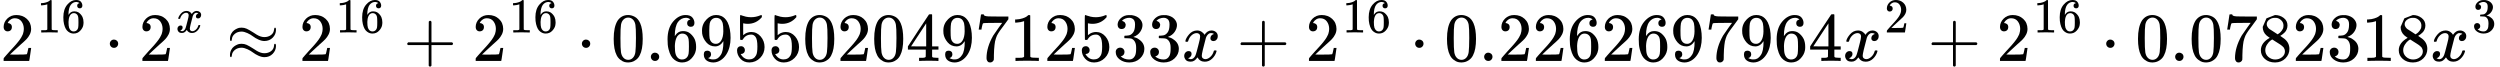 <?xml version="1.0" encoding="UTF-8" standalone="no" ?><svg xmlns="http://www.w3.org/2000/svg" width="1066.234" height="28.405" viewBox="0 -883.9 36251.8 965.9" xmlns:xlink="http://www.w3.org/1999/xlink" aria-hidden="true"><defs><path id="a" d="M109 429q-27 0-43 18t-16 44q0 71 53 123t132 52q91 0 152-56t62-145q0-43-20-82t-48-68-80-74q-36-31-100-92l-59-56 76-1q157 0 167 5 7 2 24 89v3h40v-3q-1-3-13-91T421 3V0H50v31q0 7 6 15t30 35q29 32 50 56 9 10 34 37t34 37 29 33 28 34 23 30 21 32 15 29 13 32 7 30 3 33q0 63-34 109t-97 46q-33 0-58-17t-35-33-10-19q0-1 5-1 18 0 37-14t19-46q0-25-16-42t-45-18Z"/><path id="b" d="m213 578-13-5q-14-5-40-10t-58-7H83v46h19q47 2 87 15t56 24 28 22q2 3 12 3 9 0 17-6V361l1-300q7-7 12-9t24-4 62-2h26V0h-11q-21 3-159 3-136 0-157-3H88v46h64q16 0 25 1t16 3 8 2 6 5 6 4v517Z"/><path id="c" d="M42 313q0 163 81 258t180 95q69 0 99-36t30-80q0-25-14-40t-39-15q-23 0-38 14t-15 39q0 44 47 53-22 22-62 25-71 0-117-60-47-66-47-202l1-4q5 6 8 13 41 60 107 60h4q46 0 81-19 24-14 48-40t39-57q21-49 21-107v-18q0-23-5-43-11-59-64-115T253-22q-28 0-54 8t-56 30-51 59-36 97-14 141Zm215 84q-30 0-52-17t-34-45-17-57-6-62q0-83 12-119t38-58q24-18 53-18 51 0 78 38 13 18 18 45t5 105q0 80-5 107t-18 45q-27 36-72 36Z"/><path id="d" d="M78 250q0 24 17 42t43 18q24 0 42-16t19-43q0-25-17-43t-43-18-43 17-18 43Z"/><path id="e" d="M52 289q7 42 54 97t116 56q35 0 64-18t43-45q42 63 101 63 37 0 64-22t28-59q0-29-14-47t-27-22-23-4q-19 0-31 11t-12 29q0 46 50 63-11 13-40 13-13 0-19-2-38-16-56-66-60-221-60-258 0-28 16-40t35-12q37 0 73 33t49 81q3 10 6 11t16 2h4q15 0 15-8 0-1-2-11-16-57-62-101T333-11q-70 0-106 63-41-62-94-62h-6q-49 0-70 26T35 71q0 32 19 52t45 20q43 0 43-42 0-20-12-35t-23-20-13-5l-3-1q0-1 6-4t16-7 19-3q36 0 62 45 9 16 23 68t28 108 16 66q5 27 5 39 0 28-15 40t-34 12q-40 0-75-32t-49-82q-2-9-5-10t-16-2H58q-6 6-6 11Z"/><path id="f" d="M55 319q0 41 17 74t42 51 49 28 42 10h8q6 0 10 1 39 0 73-15t97-55l50-32q59-35 110-35 56 0 96 29t45 79q0 11 4 20t10 9q14 0 14-31 0-66-47-114t-120-49q-41 0-87 21t-80 47-80 47-84 22q-60 0-99-33t-42-75q-2-29-14-29-14 0-14 30Zm0-234q0 41 17 74t42 51 49 28 42 10h8q6 0 10 1 39 0 73-15t97-55l50-32q59-35 110-35 56 0 96 29t45 79q0 29 14 29t14-32q0-64-47-113T555 55q-41 0-87 21t-80 47-80 47-84 22q-60 0-99-33T83 84q-3-29-14-29-14 0-14 30Z"/><path id="g" d="M56 237v13l14 20h299v150l1 150q10 13 19 13 13 0 20-15V270h298q15-8 15-20t-15-20H409V-68q-8-14-18-14h-4q-12 0-18 14v298H70q-14 7-14 20Z"/><path id="h" d="M96 585q56 81 153 81 48 0 96-26t78-92q37-83 37-228 0-155-43-237-20-42-55-67t-61-31-51-7q-26 0-52 6t-61 32-55 67q-43 82-43 237 0 174 57 265Zm225 12q-30 32-71 32-42 0-72-32-25-26-33-72t-8-192q0-158 8-208t36-79q28-30 69-30 40 0 68 30 29 30 36 84t8 203q0 145-8 191t-33 73Z"/><path id="i" d="M78 60q0 24 17 42t43 18q24 0 42-16t19-43q0-25-17-43T139 0 96 17 78 60Z"/><path id="j" d="M352 287q-48-76-120-76-78 0-128 59T44 396q-2 16-2 40v8q0 93 69 162 60 60 132 60h6q4 0 8-1h4q12 0 25-2t37-12 47-32 43-59q43-88 43-226 0-140-60-237-35-56-84-87T208-22q-61 0-100 29T68 93t53 56q22 0 37-14t15-39q0-18-9-31t-16-16-13-5l-4-1q0-2 7-6t26-10 42-5h6q60 0 101 64 39 56 39 194v7Zm-108-39q48 0 77 49t30 133q0 78-8 112-2 10-6 20t-14 26-30 27-47 10q-38 0-65-27-21-22-27-52t-7-105q0-83 5-112t20-47q25-34 72-34Z"/><path id="k" d="M164 157q0-24-16-40t-39-16h-7q46-79 122-79 70 0 102 60 19 33 19 128 0 103-27 139-26 33-58 33h-6q-78 0-118-68-4-7-7-8t-15-2q-17 0-19 6-2 4-2 175v129q0 50 5 50 2 2 4 2 1 0 21-8t55-16 75-8q71 0 136 28 8 4 13 4 8 0 8-18v-13q-82-97-205-97-31 0-56 6l-10 2V374q19 14 30 22t36 16 51 8q81 0 137-65t56-154q0-92-64-157T229-22q-81 0-130 54T50 154q0 24 11 38t23 18 23 4q25 0 41-17t16-40Z"/><path id="l" d="M462 0q-18 3-129 3-116 0-134-3h-9v46h58q7 0 17 2t14 5 7 8q1 2 1 54v50H28v46l151 231q153 232 155 233 2 2 21 2h18l6-6V211h92v-46h-92V66q0-7 6-12 8-7 57-8h29V0h-9ZM293 211v334L74 212l109-1h110Z"/><path id="m" d="M55 458q1 2 17 109l16 107q0 2 20 2h20v-4q0-10 15-17t52-9 169-2h121v-39l-68-93-30-40q-21-28-27-37t-21-32-20-36-14-37-13-46-8-54-6-68-3-82V52q0-14-1-24v-9q-4-17-19-29t-34-12q-11 0-21 3T179 0t-11 40q0 158 97 328 20 32 84 121l46 63h-93q-174 0-183-6-6-3-11-24t-10-43l-3-21v-3H55v3Z"/><path id="n" d="M127 463q-27 0-42 17t-16 44q0 55 48 98t116 43q35 0 44-1 74-12 113-53t40-89q0-52-34-101t-94-71l-3-2q0-1 9-3t29-9 38-21q82-53 82-140 0-79-62-138T238-22q-80 0-138 43T42 130q0 28 18 45t45 18q28 0 46-18t18-45q0-11-3-20t-7-16-11-12-12-8-10-4-8-3l-4-1q51-45 124-45 55 0 83 53 17 33 17 101v20q0 95-64 127-15 6-61 7l-42 1-3 2q-2 3-2 16 0 18 8 18 28 0 58 5 34 5 62 42t28 112v8q0 57-35 79-22 14-47 14-32 0-59-11t-38-23-11-12h3q3-1 8-2t10-5 12-7 10-11 8-15 3-20q0-22-14-39t-45-18Z"/><path id="o" d="M70 417v77l54 124 124 48q71 0 126-42t55-109q0-30-11-56t-26-42-31-28-26-18-11-8l14-9 28-20q14-10 16-11 75-59 75-149 0-79-58-137T249-22q-90 0-148 51T43 155q0 108 129 180l-18 13q-21 13-27 20-57 49-57 126Zm216-31 6 4 9 6q3 2 10 7t12 10 11 12 11 13 10 16 9 17 5 20 2 22q0 43-29 73t-67 38q-7 1-33 1-41 0-77-26t-37-65q0-23 13-42t26-29 50-32q7-5 11-7l58-38ZM250 21q58 0 100 34t42 82q0 17-5 32t-12 25-22 22-23 18-29 19-27 17q-14 9-30 19t-26 17l-8 5q-6 0-29-17t-48-55-26-82q0-59 43-97t100-39Z"/></defs><g data-mml-node="math" stroke="currentColor" fill="currentColor" stroke-width="0"><g data-mml-node="msup"><use data-c="32" xlink:href="#a" data-mml-node="mn" transform="scale(1 -1)"/><g data-mml-node="TeXAtom" data-mjx-texclass="ORD"><g data-mml-node="mn" transform="matrix(.707 0 0 -.707 533 -413)"><use data-c="31" xlink:href="#b"/><use data-c="36" xlink:href="#c" transform="translate(500)"/></g></g></g><use data-c="22C5" xlink:href="#d" data-mml-node="mo" transform="matrix(1 0 0 -1 1512.3 0)"/><g data-mml-node="msup"><use data-c="32" xlink:href="#a" data-mml-node="mn" transform="matrix(1 0 0 -1 2012.6 0)"/><use data-c="1D465" xlink:href="#e" data-mml-node="mi" transform="matrix(.707 0 0 -.707 2545.6 -413)"/></g><use data-c="2248" xlink:href="#f" data-mml-node="mo" transform="matrix(1 0 0 -1 3277.8 0)"/><g data-mml-node="msup"><use data-c="32" xlink:href="#a" data-mml-node="mn" transform="matrix(1 0 0 -1 4333.6 0)"/><g data-mml-node="TeXAtom" data-mjx-texclass="ORD"><g data-mml-node="mn" transform="matrix(.707 0 0 -.707 4866.6 -413)"><use data-c="31" xlink:href="#b"/><use data-c="36" xlink:href="#c" transform="translate(500)"/></g></g></g><use data-c="2B" xlink:href="#g" data-mml-node="mo" transform="matrix(1 0 0 -1 5845.9 0)"/><g data-mml-node="msup"><use data-c="32" xlink:href="#a" data-mml-node="mn" transform="matrix(1 0 0 -1 6846.1 0)"/><g data-mml-node="TeXAtom" data-mjx-texclass="ORD"><g data-mml-node="mn" transform="matrix(.707 0 0 -.707 7379.1 -413)"><use data-c="31" xlink:href="#b"/><use data-c="36" xlink:href="#c" transform="translate(500)"/></g></g></g><use data-c="22C5" xlink:href="#d" data-mml-node="mo" transform="matrix(1 0 0 -1 8358.5 0)"/><g data-mml-node="mn" transform="matrix(1 0 0 -1 8858.7 0)"><use data-c="30" xlink:href="#h"/><use data-c="2E" xlink:href="#i" transform="translate(500)"/><use data-c="36" xlink:href="#c" transform="translate(778)"/><use data-c="39" xlink:href="#j" transform="translate(1278)"/><use data-c="35" xlink:href="#k" transform="translate(1778)"/><use data-c="35" xlink:href="#k" transform="translate(2278)"/><use data-c="30" xlink:href="#h" transform="translate(2778)"/><use data-c="32" xlink:href="#a" transform="translate(3278)"/><use data-c="30" xlink:href="#h" transform="translate(3778)"/><use data-c="34" xlink:href="#l" transform="translate(4278)"/><use data-c="39" xlink:href="#j" transform="translate(4778)"/><use data-c="37" xlink:href="#m" transform="translate(5278)"/><use data-c="31" xlink:href="#b" transform="translate(5778)"/><use data-c="32" xlink:href="#a" transform="translate(6278)"/><use data-c="35" xlink:href="#k" transform="translate(6778)"/><use data-c="33" xlink:href="#n" transform="translate(7278)"/><use data-c="33" xlink:href="#n" transform="translate(7778)"/></g><use data-c="1D465" xlink:href="#e" data-mml-node="mi" transform="matrix(1 0 0 -1 17136.7 0)"/><use data-c="2B" xlink:href="#g" data-mml-node="mo" transform="matrix(1 0 0 -1 17930.9 0)"/><g data-mml-node="msup"><use data-c="32" xlink:href="#a" data-mml-node="mn" transform="matrix(1 0 0 -1 18931.1 0)"/><g data-mml-node="TeXAtom" data-mjx-texclass="ORD"><g data-mml-node="mn" transform="matrix(.707 0 0 -.707 19464.1 -413)"><use data-c="31" xlink:href="#b"/><use data-c="36" xlink:href="#c" transform="translate(500)"/></g></g></g><use data-c="22C5" xlink:href="#d" data-mml-node="mo" transform="matrix(1 0 0 -1 20443.4 0)"/><g data-mml-node="mn" transform="matrix(1 0 0 -1 20943.7 0)"><use data-c="30" xlink:href="#h"/><use data-c="2E" xlink:href="#i" transform="translate(500)"/><use data-c="32" xlink:href="#a" transform="translate(778)"/><use data-c="32" xlink:href="#a" transform="translate(1278)"/><use data-c="36" xlink:href="#c" transform="translate(1778)"/><use data-c="32" xlink:href="#a" transform="translate(2278)"/><use data-c="36" xlink:href="#c" transform="translate(2778)"/><use data-c="39" xlink:href="#j" transform="translate(3278)"/><use data-c="37" xlink:href="#m" transform="translate(3778)"/><use data-c="39" xlink:href="#j" transform="translate(4278)"/><use data-c="36" xlink:href="#c" transform="translate(4778)"/><use data-c="34" xlink:href="#l" transform="translate(5278)"/></g><g data-mml-node="msup"><use data-c="1D465" xlink:href="#e" data-mml-node="mi" transform="matrix(1 0 0 -1 26721.7 0)"/><use data-c="32" xlink:href="#a" data-mml-node="mn" transform="matrix(.707 0 0 -.707 27326.7 -413)"/></g><use data-c="2B" xlink:href="#g" data-mml-node="mo" transform="matrix(1 0 0 -1 27952.4 0)"/><g data-mml-node="msup"><use data-c="32" xlink:href="#a" data-mml-node="mn" transform="matrix(1 0 0 -1 28952.7 0)"/><g data-mml-node="TeXAtom" data-mjx-texclass="ORD"><g data-mml-node="mn" transform="matrix(.707 0 0 -.707 29485.7 -413)"><use data-c="31" xlink:href="#b"/><use data-c="36" xlink:href="#c" transform="translate(500)"/></g></g></g><use data-c="22C5" xlink:href="#d" data-mml-node="mo" transform="matrix(1 0 0 -1 30465 0)"/><g data-mml-node="mn" transform="matrix(1 0 0 -1 30965.2 0)"><use data-c="30" xlink:href="#h"/><use data-c="2E" xlink:href="#i" transform="translate(500)"/><use data-c="30" xlink:href="#h" transform="translate(778)"/><use data-c="37" xlink:href="#m" transform="translate(1278)"/><use data-c="38" xlink:href="#o" transform="translate(1778)"/><use data-c="32" xlink:href="#a" transform="translate(2278)"/><use data-c="33" xlink:href="#n" transform="translate(2778)"/><use data-c="31" xlink:href="#b" transform="translate(3278)"/><use data-c="38" xlink:href="#o" transform="translate(3778)"/></g><g data-mml-node="msup"><use data-c="1D465" xlink:href="#e" data-mml-node="mi" transform="matrix(1 0 0 -1 35243.2 0)"/><use data-c="33" xlink:href="#n" data-mml-node="mn" transform="matrix(.707 0 0 -.707 35848.2 -413)"/></g></g></svg>